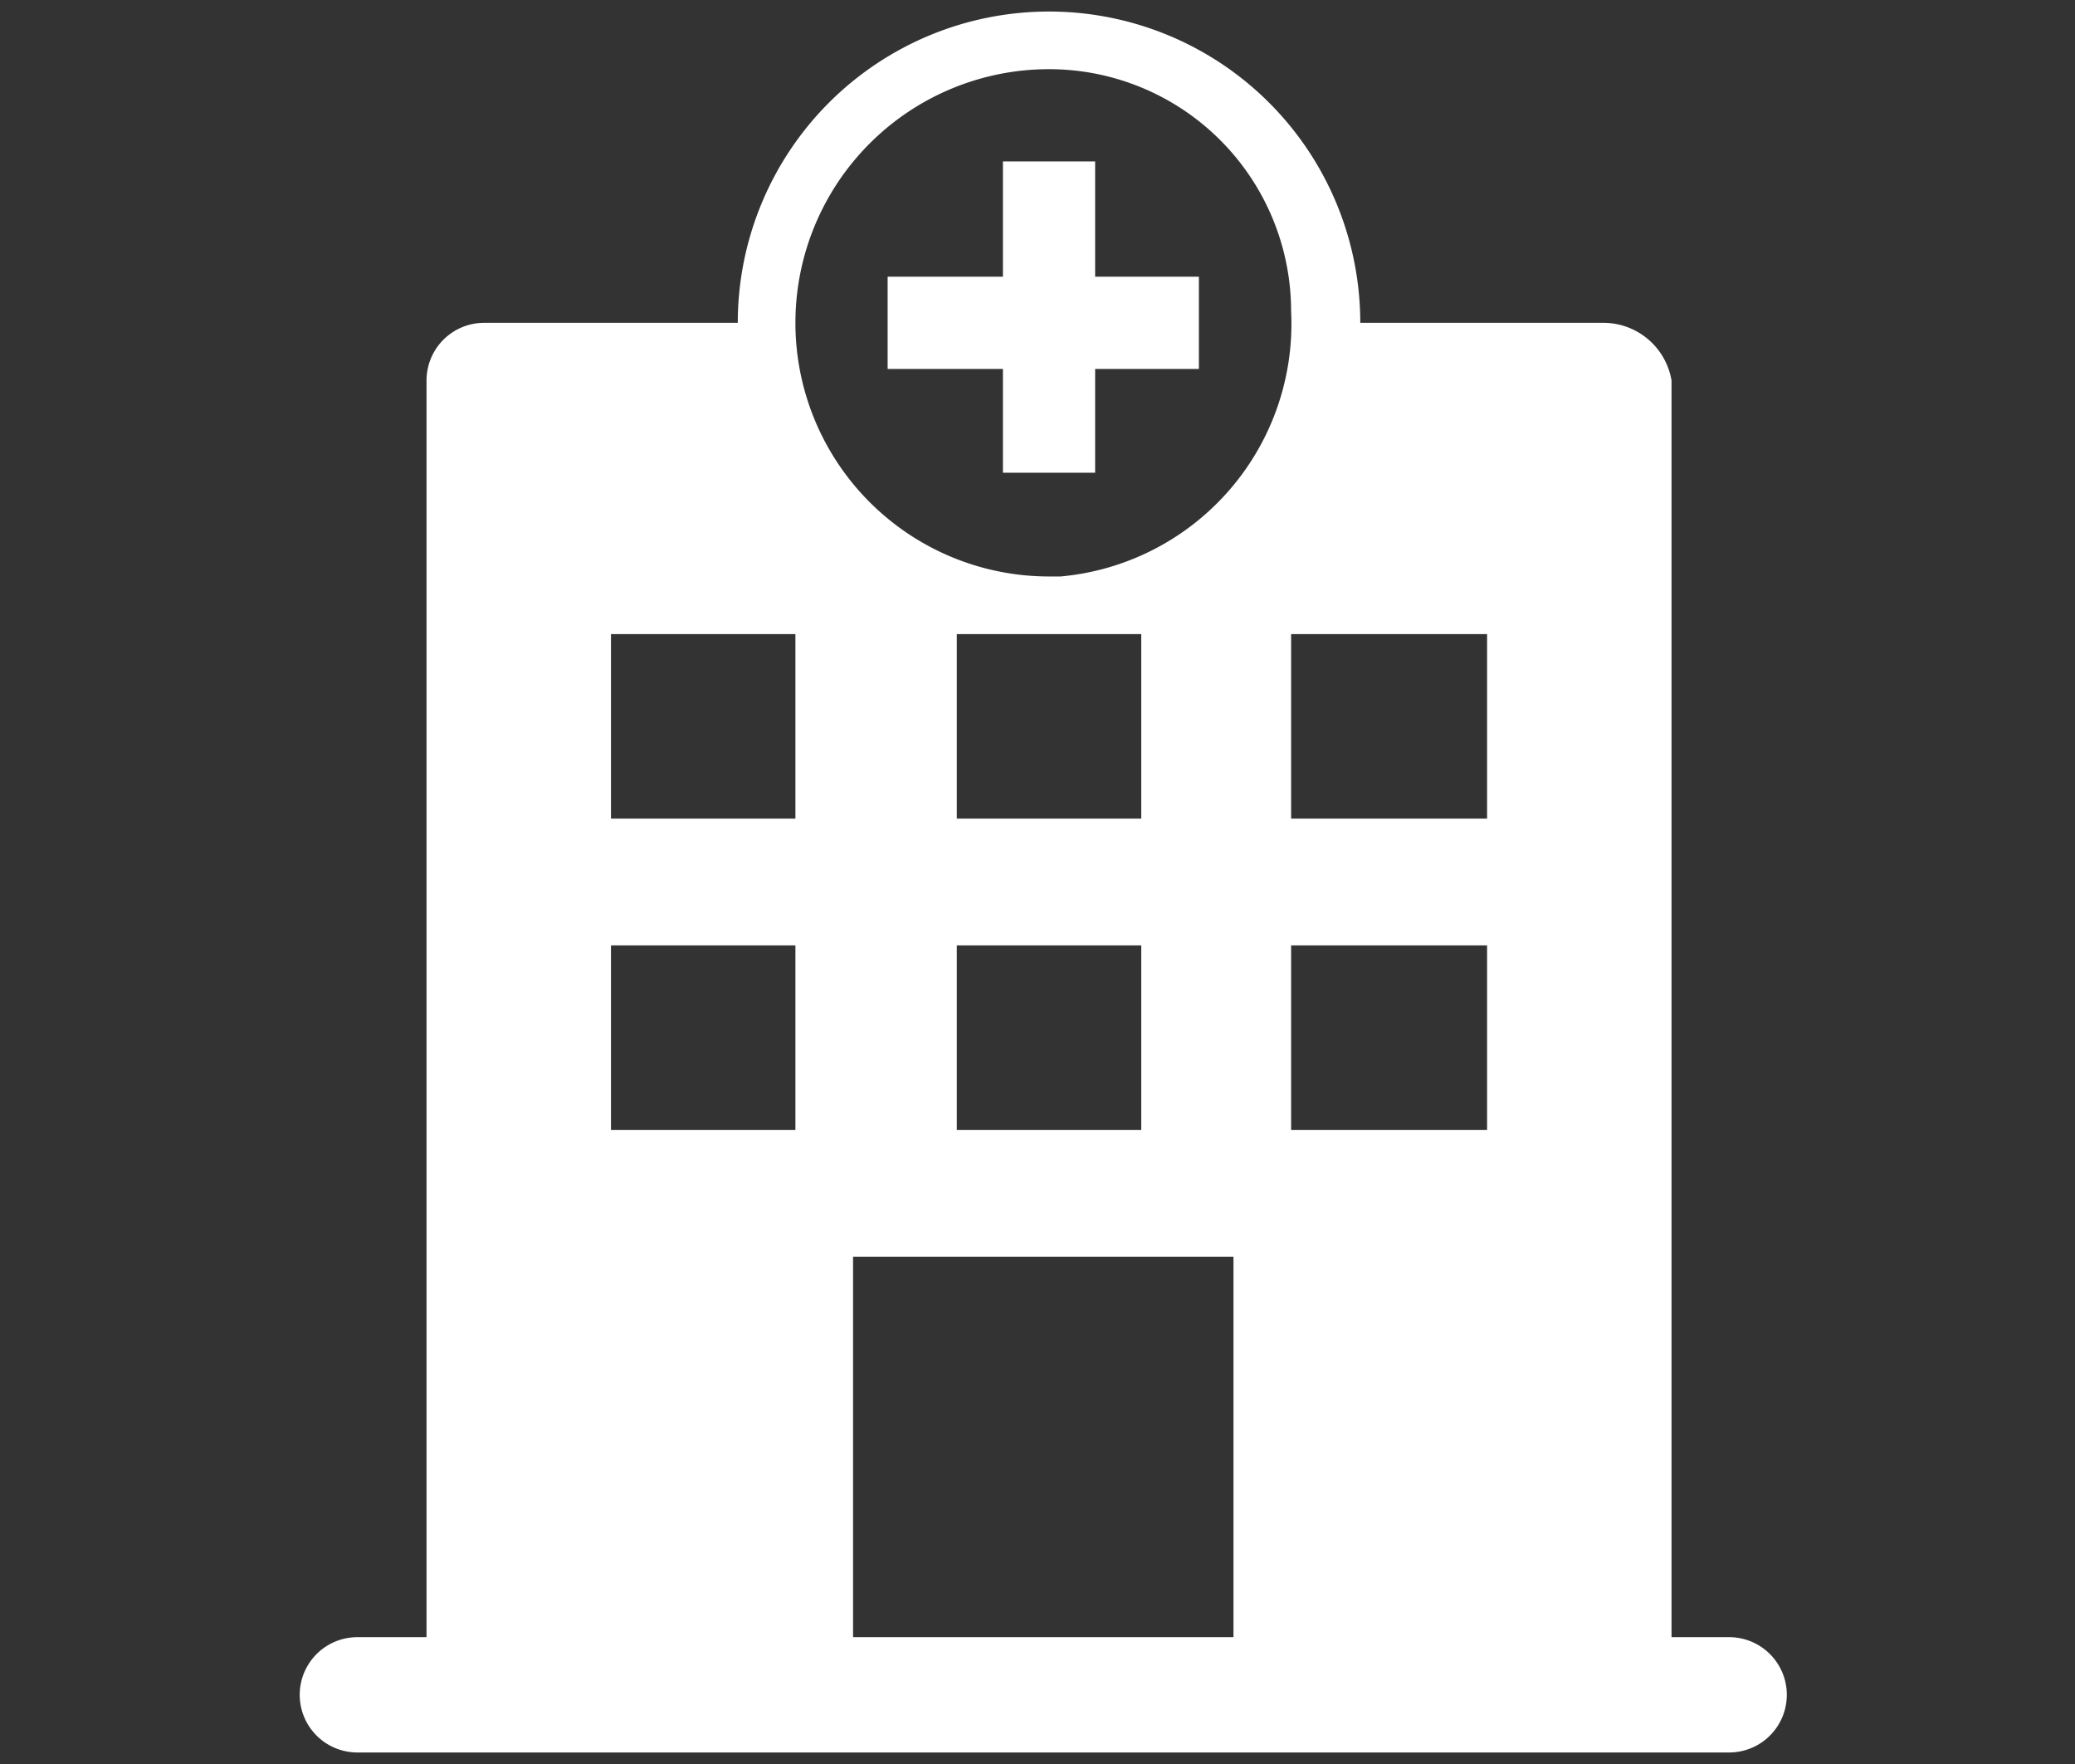 <svg id="Layer_1" data-name="Layer 1" xmlns="http://www.w3.org/2000/svg" viewBox="0 0 18 15.3">
  <rect x="0" y="0" width="18" height="15.3" fill="#333333" stroke="none"/>
  <defs>
    <style>
      .cls-1 {
        fill: #fff;
      }
    </style>
  </defs>
  <g>
    <path class="cls-1" d="M15,14.2h-.5V3.3a.6.6,0,0,0-.6-.5H11.8a2.7,2.7,0,0,0-5.4,0H4.2a.5.5,0,0,0-.5.5V14.2H3.1a.5.5,0,0,0,0,1H15a.5.5,0,0,0,0-1ZM6.9,9.8H5.3V8.2H6.9Zm0-2.7H5.3V5.5H6.9ZM9.1.6a2.1,2.1,0,0,1,2.1,2.1h0A2.2,2.2,0,0,1,9.2,5H9.1A2.2,2.2,0,0,1,6.9,2.8h0A2.2,2.2,0,0,1,9.1.6ZM8.3,7.1V5.5H9.9V7.1ZM9.9,8.2V9.8H8.3V8.2Zm.8,6H7.4V10.9h3.3Zm2.2-4.4H11.2V8.2h1.7Zm0-2.7H11.2V5.5h1.7Z"/>
    <path class="cls-1" d="M8.7,4.1h.8V3.2h.9V2.4H9.5v-1H8.7v1h-1v.8h1Z"/>
  </g>
</svg>
